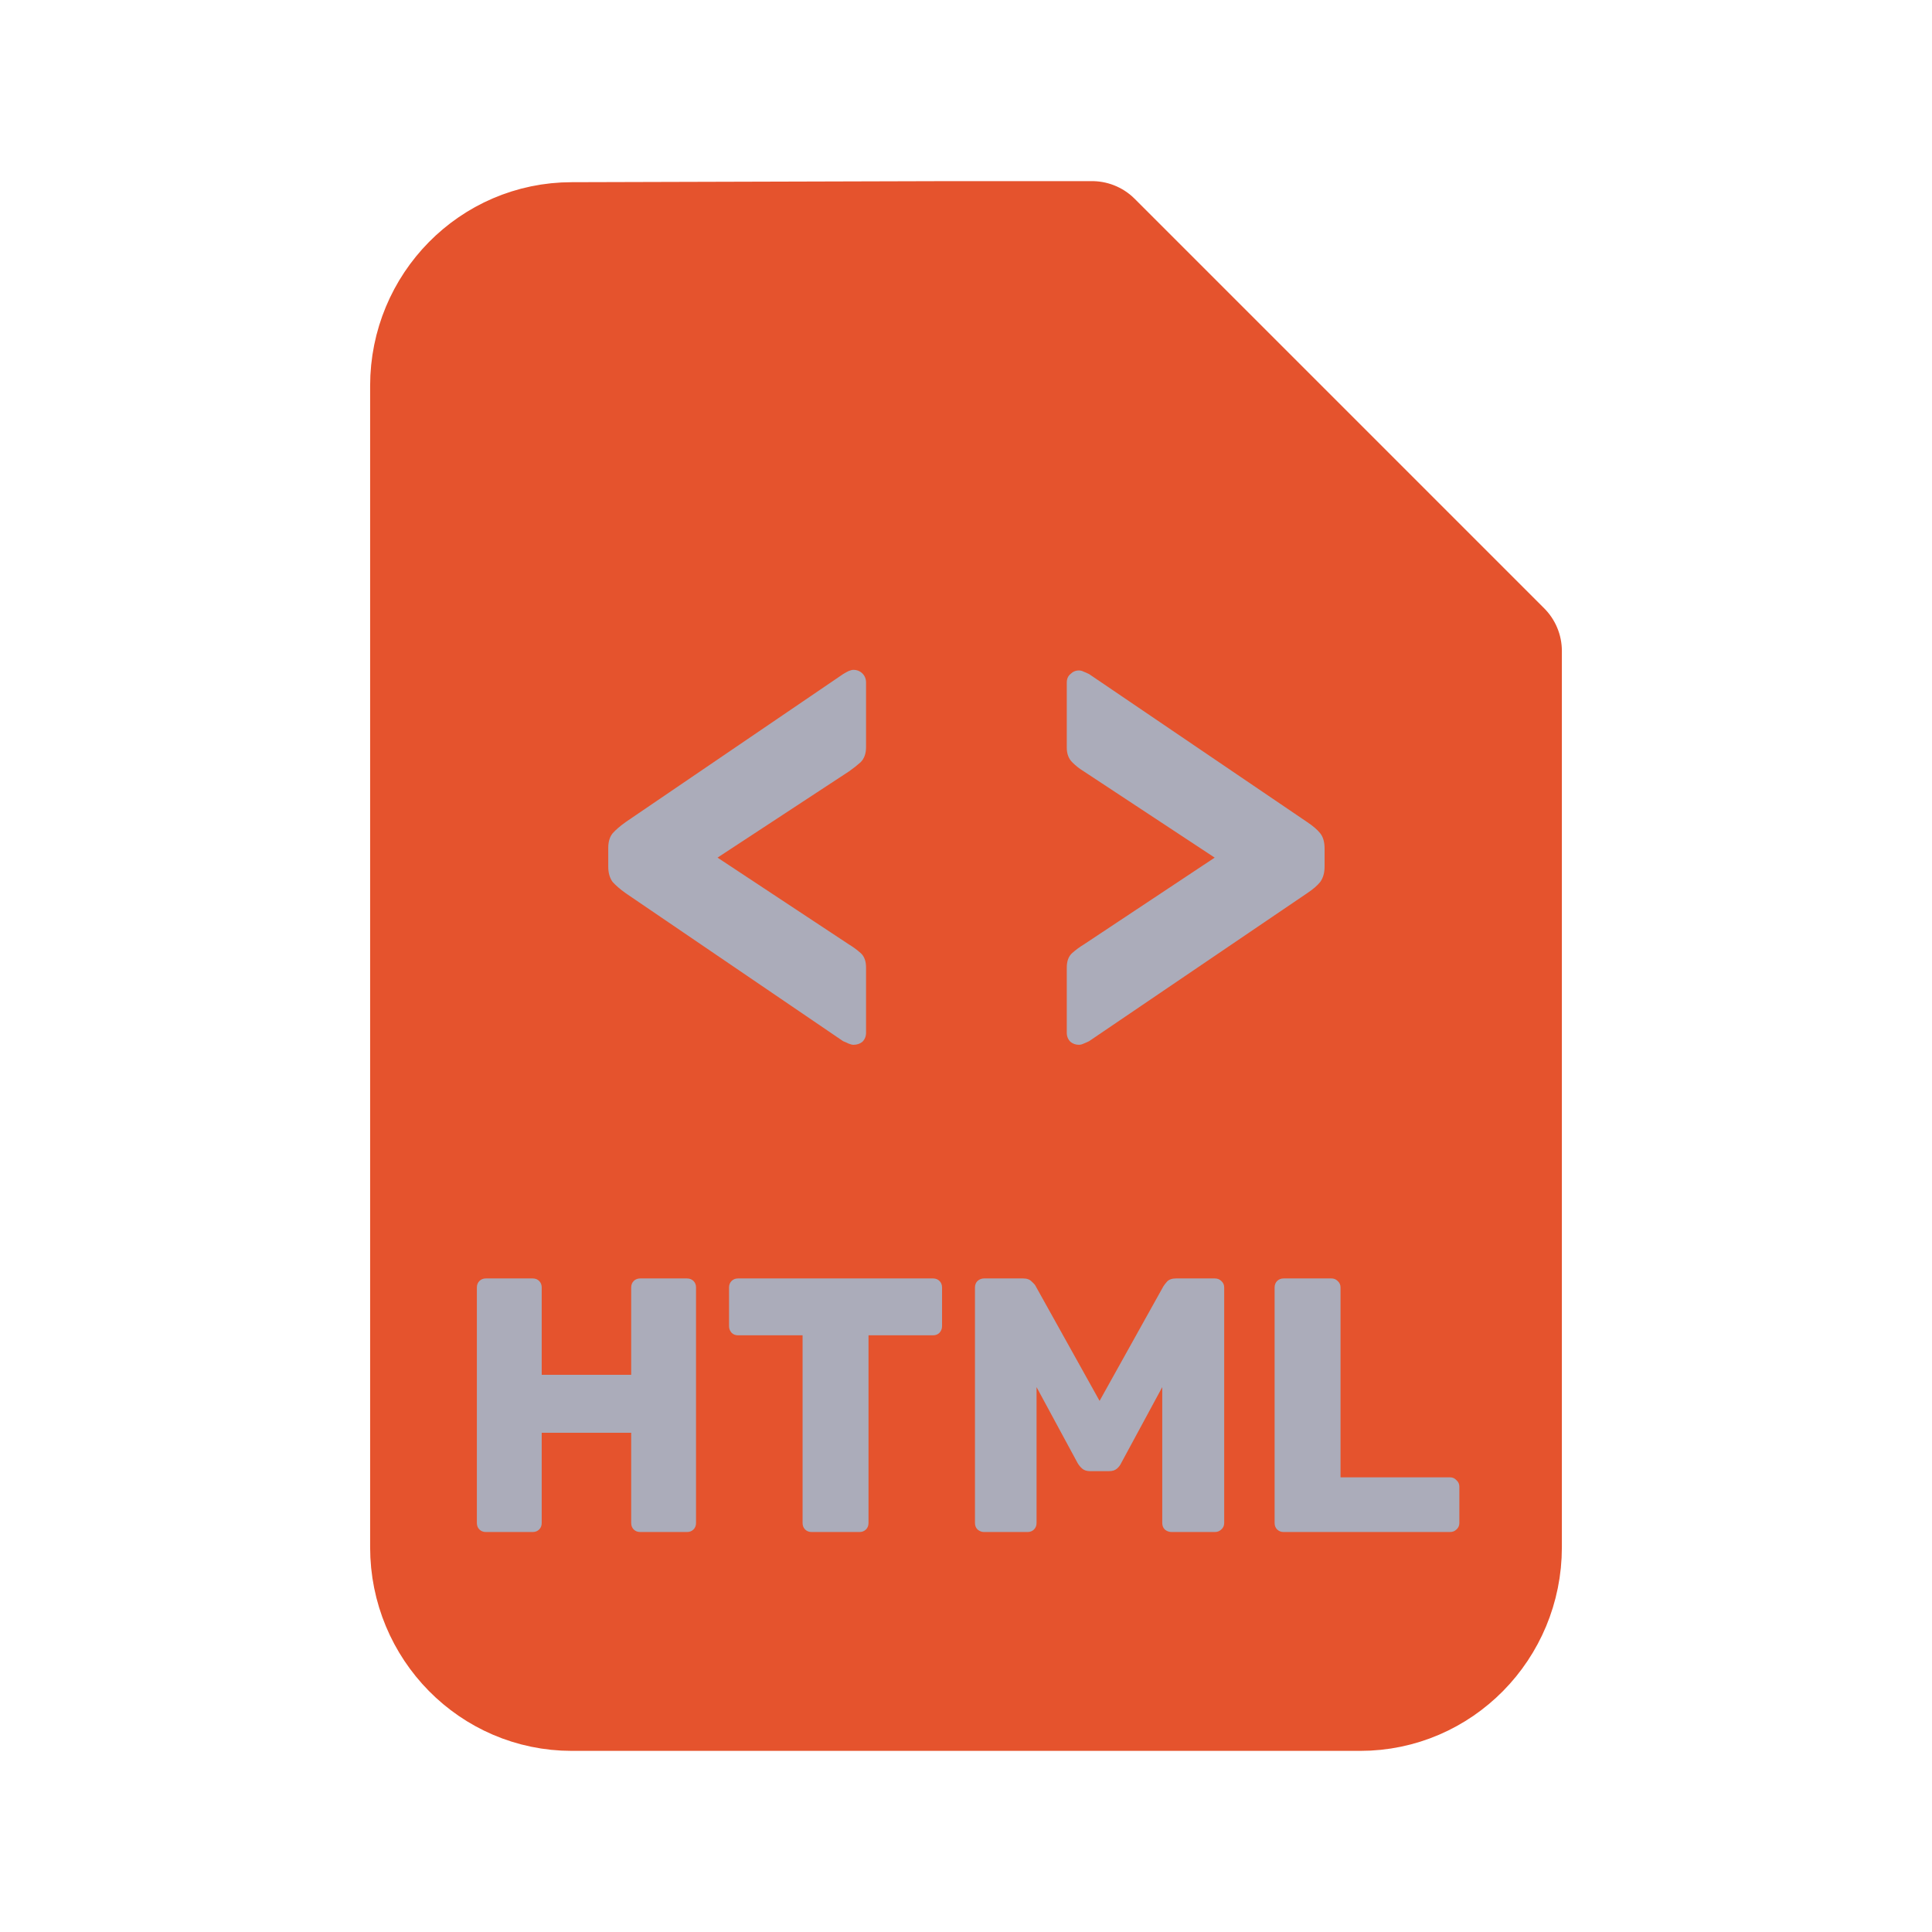 <svg width="128" height="128" viewBox="0 0 128 128" fill="none" xmlns="http://www.w3.org/2000/svg">
<path d="M99.478 102.512C99.478 107.752 95.289 112 90.121 112H37.879C32.711 112 28.522 107.752 28.522 102.512V25.558C28.522 20.318 32.711 16.071 37.879 16.071L62.956 16C68.155 16 67.857 17.287 67.857 22.558L81.338 33.108C81.338 39.291 80.968 36.722 87.079 36.722L93.099 48.238C99.597 48.238 99.478 49.051 99.478 54.321V102.512Z" fill="#E5532D"/>
<path d="M62.956 16H72.348L99.478 43.13V54.321M62.956 16L37.879 16.071C32.711 16.071 28.522 20.318 28.522 25.558V102.512C28.522 107.752 32.711 112 37.879 112H90.121C95.289 112 99.478 107.752 99.478 102.512V54.321M62.956 16C68.155 16 67.857 17.287 67.857 22.558L81.338 33.108C81.338 39.291 80.968 36.722 87.079 36.722L93.099 48.238C99.597 48.238 99.478 49.051 99.478 54.321" stroke="#E5532D" stroke-width="8" stroke-linecap="round" stroke-linejoin="round"/>
<path d="M32.194 101.5C32.018 101.5 31.874 101.444 31.762 101.332C31.65 101.22 31.594 101.076 31.594 100.9V85.3C31.594 85.124 31.65 84.98 31.762 84.868C31.874 84.756 32.018 84.7 32.194 84.7H35.29C35.466 84.7 35.61 84.756 35.722 84.868C35.834 84.98 35.89 85.124 35.89 85.3V91.084H41.818V85.3C41.818 85.124 41.874 84.98 41.986 84.868C42.098 84.756 42.242 84.7 42.418 84.7H45.514C45.69 84.7 45.834 84.756 45.946 84.868C46.058 84.98 46.114 85.124 46.114 85.3V100.9C46.114 101.076 46.058 101.22 45.946 101.332C45.834 101.444 45.69 101.5 45.514 101.5H42.418C42.242 101.5 42.098 101.444 41.986 101.332C41.874 101.22 41.818 101.076 41.818 100.9V94.924H35.89V100.9C35.89 101.076 35.834 101.22 35.722 101.332C35.61 101.444 35.466 101.5 35.29 101.5H32.194ZM53.773 101.5C53.597 101.5 53.453 101.444 53.341 101.332C53.229 101.22 53.173 101.076 53.173 100.9V88.468H48.901C48.725 88.468 48.581 88.412 48.469 88.3C48.357 88.172 48.301 88.028 48.301 87.868V85.3C48.301 85.124 48.357 84.98 48.469 84.868C48.581 84.756 48.725 84.7 48.901 84.7H61.813C61.989 84.7 62.133 84.756 62.245 84.868C62.357 84.98 62.413 85.124 62.413 85.3V87.868C62.413 88.028 62.357 88.172 62.245 88.3C62.133 88.412 61.989 88.468 61.813 88.468H57.541V100.9C57.541 101.076 57.485 101.22 57.373 101.332C57.261 101.444 57.117 101.5 56.941 101.5H53.773ZM65.194 101.5C65.034 101.5 64.89 101.444 64.762 101.332C64.65 101.22 64.594 101.076 64.594 100.9V85.3C64.594 85.124 64.65 84.98 64.762 84.868C64.89 84.756 65.034 84.7 65.194 84.7H67.786C68.042 84.7 68.234 84.772 68.362 84.916C68.506 85.044 68.594 85.148 68.626 85.228L72.85 92.812L77.074 85.228C77.122 85.148 77.202 85.044 77.314 84.916C77.442 84.772 77.642 84.7 77.914 84.7H80.482C80.658 84.7 80.802 84.756 80.914 84.868C81.042 84.98 81.106 85.124 81.106 85.3V100.9C81.106 101.076 81.042 101.22 80.914 101.332C80.802 101.444 80.658 101.5 80.482 101.5H77.626C77.45 101.5 77.298 101.444 77.17 101.332C77.058 101.22 77.002 101.076 77.002 100.9V91.9L74.29 96.916C74.226 97.06 74.13 97.188 74.002 97.3C73.874 97.412 73.698 97.468 73.474 97.468H72.226C72.002 97.468 71.826 97.412 71.698 97.3C71.57 97.188 71.466 97.06 71.386 96.916L68.674 91.9V100.9C68.674 101.076 68.618 101.22 68.506 101.332C68.394 101.444 68.25 101.5 68.074 101.5H65.194ZM85.046 101.5C84.87 101.5 84.726 101.444 84.614 101.332C84.502 101.22 84.446 101.076 84.446 100.9V85.3C84.446 85.124 84.502 84.98 84.614 84.868C84.726 84.756 84.87 84.7 85.046 84.7H88.214C88.374 84.7 88.51 84.756 88.622 84.868C88.75 84.98 88.814 85.124 88.814 85.3V97.876H96.062C96.238 97.876 96.382 97.94 96.494 98.068C96.622 98.18 96.686 98.324 96.686 98.5V100.9C96.686 101.076 96.622 101.22 96.494 101.332C96.382 101.444 96.238 101.5 96.062 101.5H85.046Z" fill="#ABACBA"/>
<path d="M56.538 69.22C56.458 69.22 56.351 69.193 56.218 69.14C56.111 69.087 55.991 69.033 55.858 68.98L41.458 59.18C41.084 58.913 40.791 58.66 40.578 58.42C40.391 58.153 40.298 57.82 40.298 57.42V56.18C40.298 55.78 40.391 55.46 40.578 55.22C40.791 54.98 41.084 54.727 41.458 54.46L55.858 44.66C55.991 44.58 56.111 44.513 56.218 44.46C56.351 44.407 56.458 44.38 56.538 44.38C56.778 44.38 56.978 44.46 57.138 44.62C57.298 44.78 57.378 44.98 57.378 45.22V49.5C57.378 49.927 57.258 50.26 57.018 50.5C56.778 50.713 56.524 50.913 56.258 51.1L47.538 56.82L56.258 62.58C56.524 62.74 56.778 62.927 57.018 63.14C57.258 63.353 57.378 63.673 57.378 64.1V68.42C57.378 68.66 57.298 68.86 57.138 69.02C56.978 69.153 56.778 69.22 56.538 69.22ZM71.477 69.22C71.264 69.22 71.077 69.153 70.917 69.02C70.757 68.86 70.677 68.66 70.677 68.42V64.1C70.677 63.673 70.797 63.353 71.037 63.14C71.277 62.927 71.531 62.74 71.797 62.58L80.477 56.82L71.797 51.1C71.531 50.94 71.277 50.74 71.037 50.5C70.797 50.26 70.677 49.94 70.677 49.54V45.22C70.677 44.98 70.757 44.793 70.917 44.66C71.077 44.5 71.264 44.42 71.477 44.42C71.584 44.42 71.691 44.447 71.797 44.5C71.931 44.553 72.051 44.607 72.157 44.66L86.597 54.46C86.997 54.727 87.291 54.98 87.477 55.22C87.664 55.46 87.757 55.793 87.757 56.22V57.42C87.757 57.82 87.664 58.153 87.477 58.42C87.291 58.66 86.997 58.913 86.597 59.18L72.157 68.98C72.051 69.033 71.931 69.087 71.797 69.14C71.691 69.193 71.584 69.22 71.477 69.22Z" fill="#ABACBA"/>
</svg>
